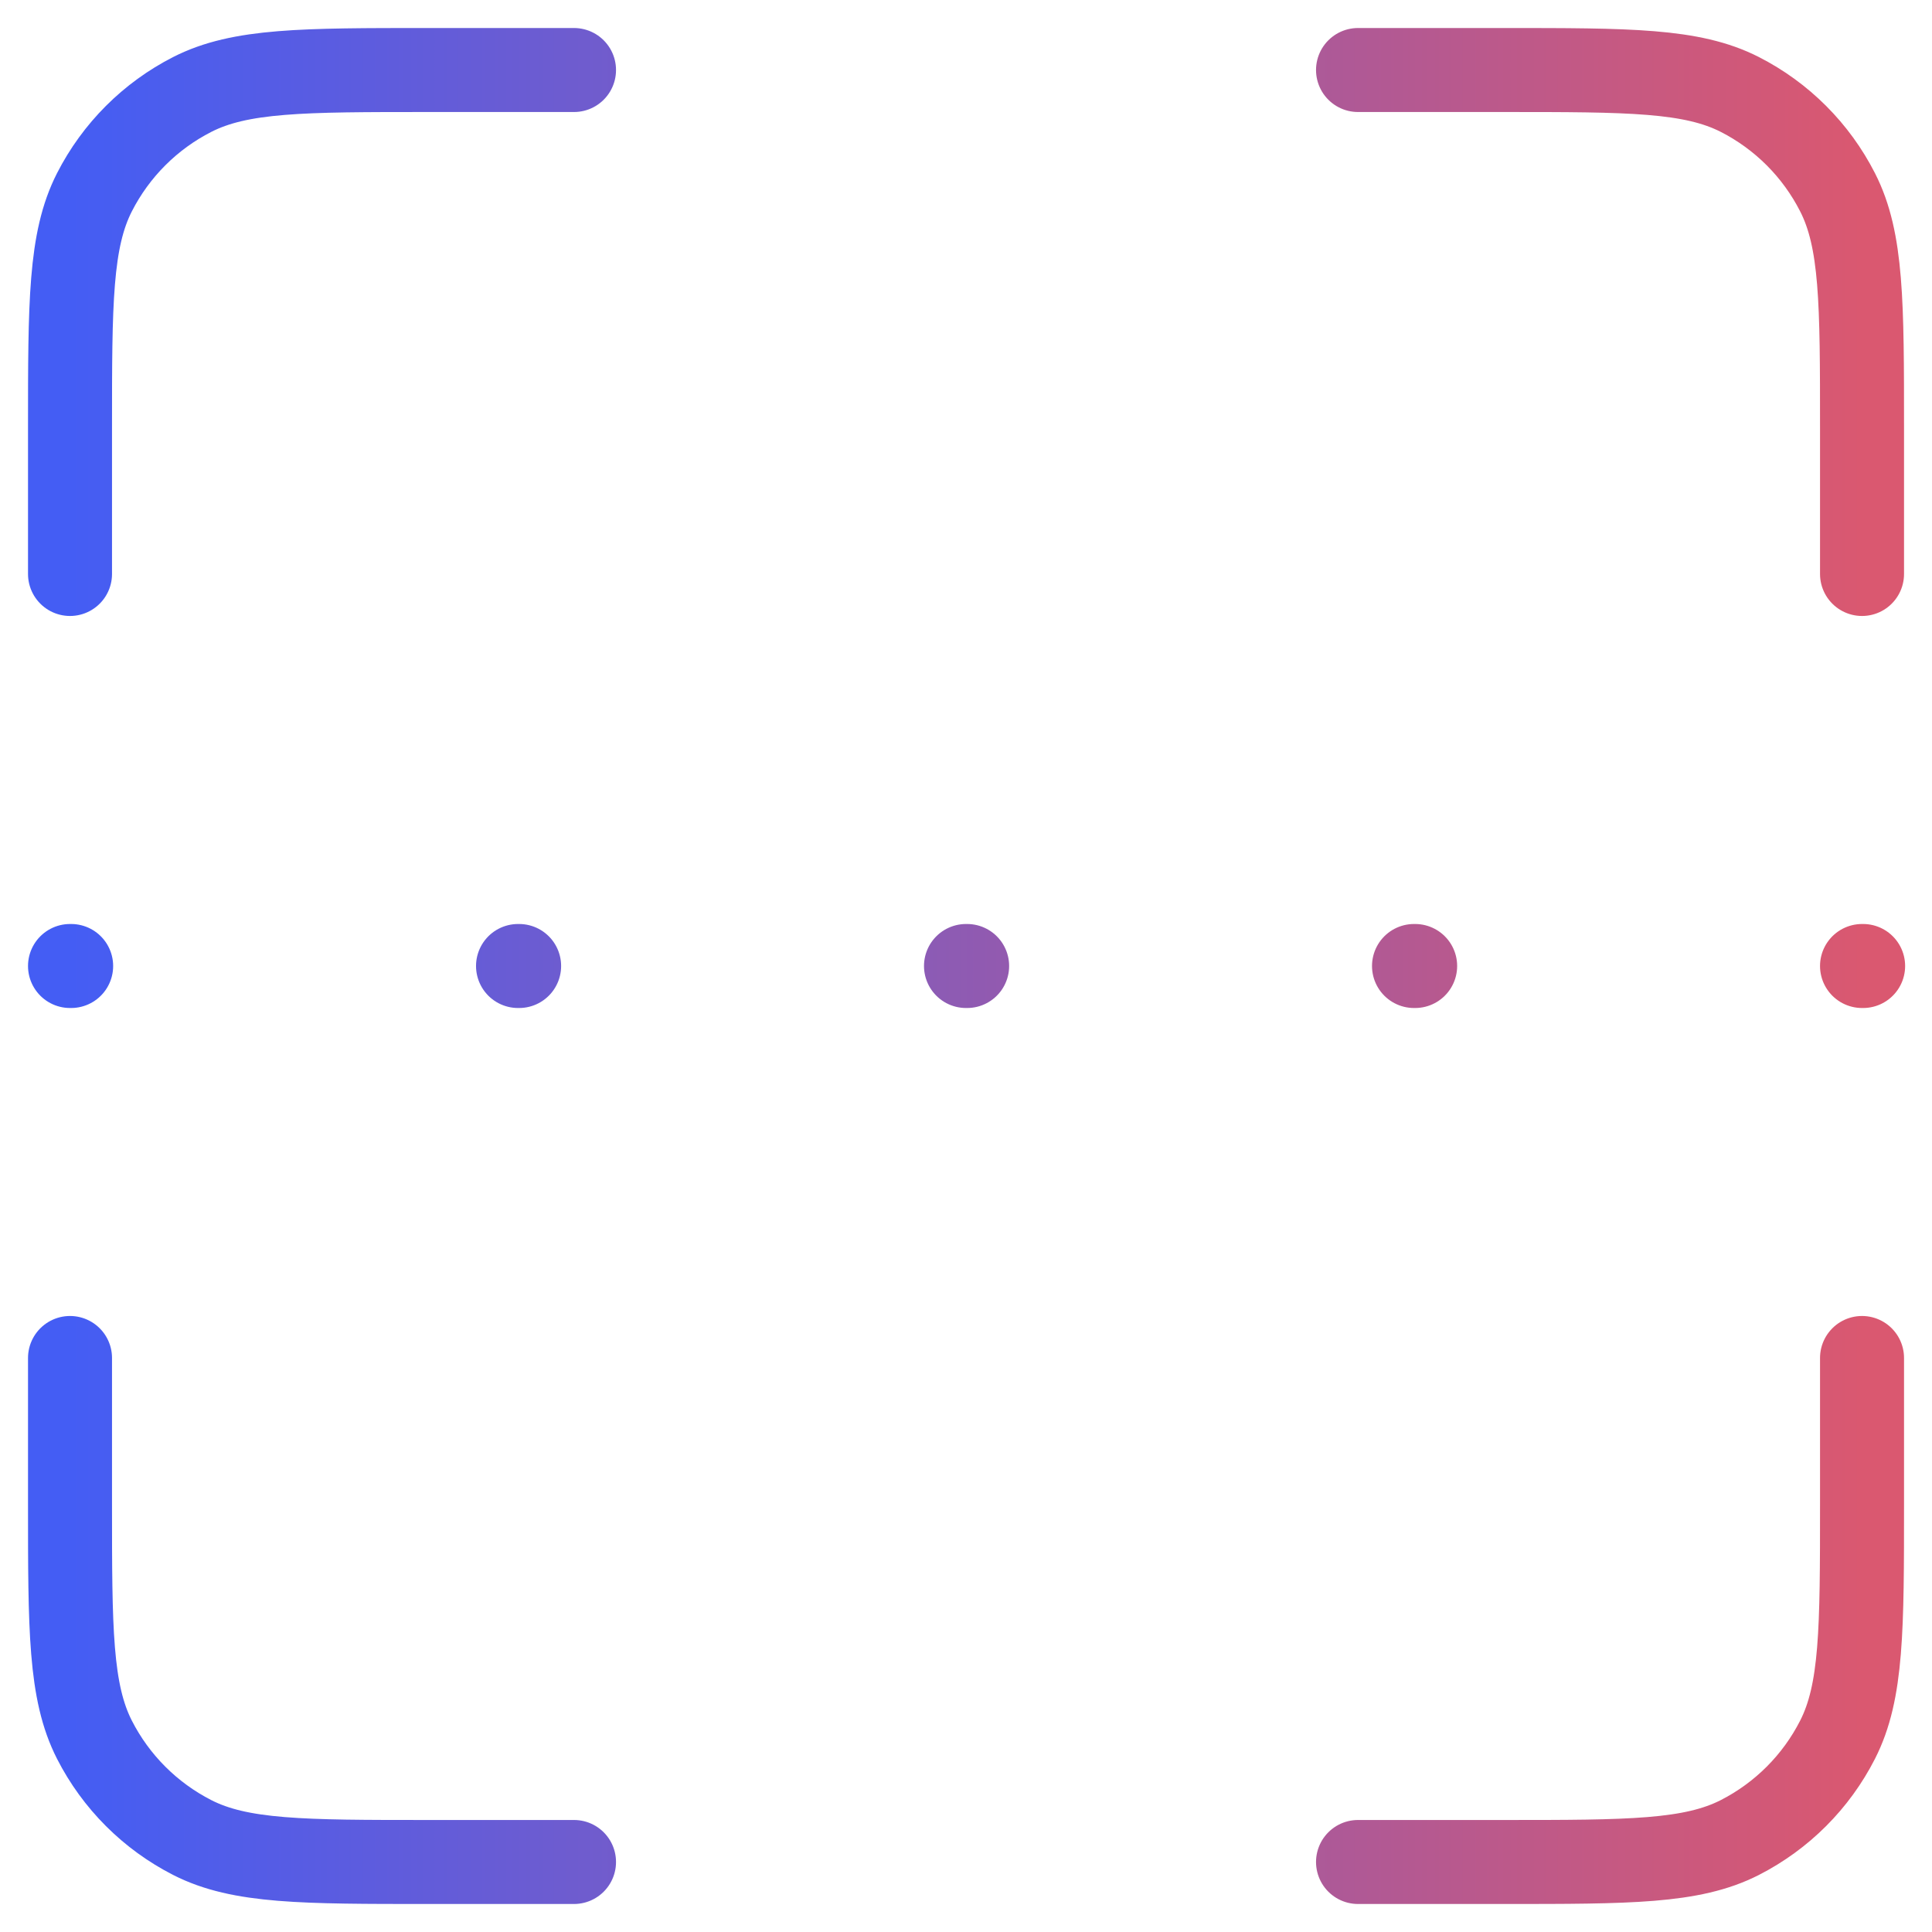 <svg width="46" height="46" viewBox="0 0 46 46" fill="none" xmlns="http://www.w3.org/2000/svg">
<path d="M1.667 23H1.694M12.334 23H12.36M33.667 23H33.694M23 23H23.027M44.334 23H44.36M13.667 1.667H10.2C7.213 1.667 5.72 1.667 4.579 2.248C3.576 2.759 2.76 3.575 2.248 4.579C1.667 5.719 1.667 7.213 1.667 10.2V13.666M32.334 1.667H35.8C38.787 1.667 40.281 1.667 41.422 2.248C42.425 2.759 43.241 3.575 43.752 4.579C44.334 5.719 44.334 7.213 44.334 10.2V13.666M44.334 32.333V35.8C44.334 38.787 44.334 40.28 43.752 41.421C43.241 42.425 42.425 43.24 41.422 43.752C40.281 44.333 38.787 44.333 35.8 44.333H32.334M1.667 32.333V35.8C1.667 38.787 1.667 40.28 2.248 41.421C2.76 42.425 3.576 43.24 4.579 43.752C5.72 44.333 7.213 44.333 10.2 44.333H13.667" stroke="url(#paint0_linear_166_17034)" stroke-width="2" stroke-linecap="round" stroke-linejoin="round"/>
<defs>
<linearGradient id="paint0_linear_166_17034" x1="1.667" y1="23" x2="44.36" y2="23" gradientUnits="userSpaceOnUse">
<stop stop-color="#445DF4"/>
<stop offset="1" stop-color="#DA5870"/>
</linearGradient>
</defs>
</svg>
